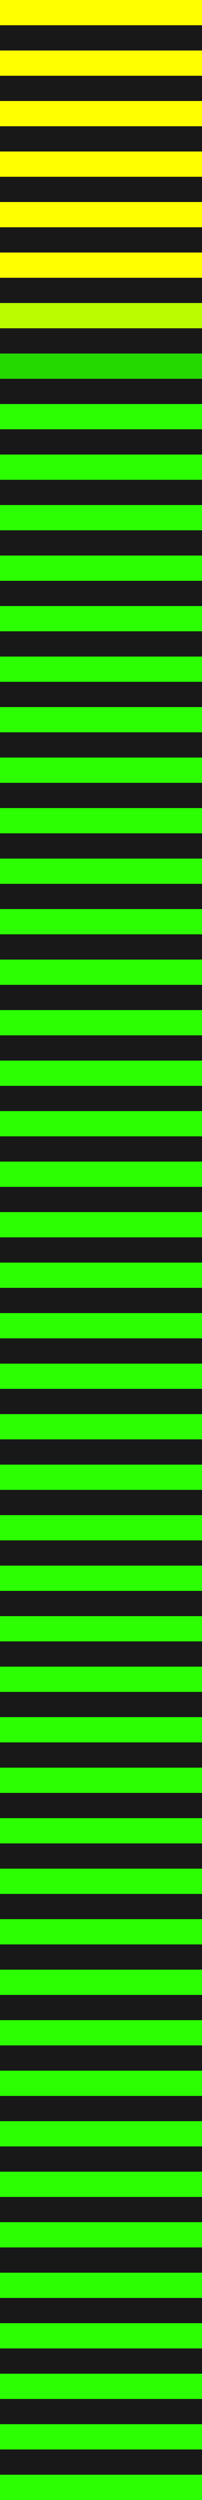 <?xml version="1.0" encoding="UTF-8" standalone="no"?>
<!-- Created with Inkscape (http://www.inkscape.org/) -->

<svg
   xmlns:dc="http://purl.org/dc/elements/1.1/"
   xmlns:cc="http://creativecommons.org/ns#"
   xmlns:rdf="http://www.w3.org/1999/02/22-rdf-syntax-ns#"
   xmlns:svg="http://www.w3.org/2000/svg"
   xmlns="http://www.w3.org/2000/svg"
   version="1.1"
   width="8"
   height="99"
   id="svg2">
  <defs
     id="defs4" />
  <g
     transform="translate(0,-6)"
     id="layer2"
     style="display:none">
    <rect
       width="984.286"
       height="655.714"
       x="-512.857"
       y="-273.571"
       id="rect2996"
       style="color:#000000;fill:#252525;fill-opacity:1;fill-rule:nonzero;stroke:none;stroke-width:0.36;marker:none;visibility:visible;display:inline;overflow:visible;enable-background:accumulate" />
  </g>
  <g
     transform="translate(0,-953.362)"
     id="layer1"
     style="display:inline" />
  <g
     transform="translate(0,-953.362)"
     id="layer1-3"
     style="display:inline" />
  <rect
     width="8"
     height="105"
     x="0"
     y="-2"
     id="rect3785"
     style="color:#000000;fill:#181818;fill-opacity:1;fill-rule:nonzero;stroke:none;stroke-width:0.36;marker:none;visibility:visible;display:inline;overflow:visible;enable-background:accumulate" />
  <rect
     width="8"
     height="1"
     x="0"
     y="0"
     id="use3952"
     style="color:#000000;fill:#ffff00;fill-opacity:1;fill-rule:nonzero;stroke:none;stroke-width:0.36;marker:none;visibility:visible;display:inline;overflow:visible;enable-background:accumulate" />
  <rect
     width="8"
     height="1"
     x="0"
     y="2"
     id="use3954"
     style="color:#000000;fill:#ffff00;fill-opacity:1;fill-rule:nonzero;stroke:none;stroke-width:0.36;marker:none;visibility:visible;display:inline;overflow:visible;enable-background:accumulate" />
  <rect
     width="8"
     height="1"
     x="0"
     y="4"
     id="use3956"
     style="color:#000000;fill:#ffff00;fill-opacity:1;fill-rule:nonzero;stroke:none;stroke-width:0.36;marker:none;visibility:visible;display:inline;overflow:visible;enable-background:accumulate" />
  <rect
     width="8"
     height="1"
     x="0"
     y="6"
     id="use3958"
     style="color:#000000;fill:#ffff00;fill-opacity:1;fill-rule:nonzero;stroke:none;stroke-width:0.36;marker:none;visibility:visible;display:inline;overflow:visible;enable-background:accumulate" />
  <rect
     width="8"
     height="1"
     x="0"
     y="8"
     id="use3960"
     style="color:#000000;fill:#ffff00;fill-opacity:1;fill-rule:nonzero;stroke:none;stroke-width:0.36;marker:none;visibility:visible;display:inline;overflow:visible;enable-background:accumulate" />
  <rect
     width="8"
     height="1"
     x="0"
     y="10"
     id="use3962"
     style="color:#000000;fill:#ffff00;fill-opacity:1;fill-rule:nonzero;stroke:none;stroke-width:0.36;marker:none;visibility:visible;display:inline;overflow:visible;enable-background:accumulate" />
  <rect
     width="8"
     height="1"
     x="0"
     y="12"
     id="use3964"
     style="color:#000000;fill:#bcfc00;fill-opacity:1;fill-rule:nonzero;stroke:none;stroke-width:0.36;marker:none;visibility:visible;display:inline;overflow:visible;enable-background:accumulate" />
  <rect
     width="8"
     height="1"
     x="0"
     y="14"
     id="use3966"
     style="color:#000000;fill:#24d900;fill-opacity:1;fill-rule:nonzero;stroke:none;stroke-width:0.36;marker:none;visibility:visible;display:inline;overflow:visible;enable-background:accumulate" />
  <rect
     width="8"
     height="1"
     x="0"
     y="16"
     id="use3968"
     style="color:#000000;fill:#2bff01;fill-opacity:1;fill-rule:nonzero;stroke:none;stroke-width:0.36;marker:none;visibility:visible;display:inline;overflow:visible;enable-background:accumulate" />
  <rect
     width="8"
     height="1"
     x="0"
     y="18"
     id="use3970"
     style="color:#000000;fill:#2bff01;fill-opacity:1;fill-rule:nonzero;stroke:none;stroke-width:0.36;marker:none;visibility:visible;display:inline;overflow:visible;enable-background:accumulate" />
  <rect
     width="8"
     height="1"
     x="0"
     y="20"
     id="use3972"
     style="color:#000000;fill:#2bff01;fill-opacity:1;fill-rule:nonzero;stroke:none;stroke-width:0.36;marker:none;visibility:visible;display:inline;overflow:visible;enable-background:accumulate" />
  <rect
     width="8"
     height="1"
     x="0"
     y="22"
     id="use3974"
     style="color:#000000;fill:#2bff01;fill-opacity:1;fill-rule:nonzero;stroke:none;stroke-width:0.36;marker:none;visibility:visible;display:inline;overflow:visible;enable-background:accumulate" />
  <rect
     width="8"
     height="1"
     x="0"
     y="24"
     id="use3976"
     style="color:#000000;fill:#2bff01;fill-opacity:1;fill-rule:nonzero;stroke:none;stroke-width:0.36;marker:none;visibility:visible;display:inline;overflow:visible;enable-background:accumulate" />
  <rect
     width="8"
     height="1"
     x="0"
     y="26"
     id="use3978"
     style="color:#000000;fill:#2bff01;fill-opacity:1;fill-rule:nonzero;stroke:none;stroke-width:0.36;marker:none;visibility:visible;display:inline;overflow:visible;enable-background:accumulate" />
  <rect
     width="8"
     height="1"
     x="0"
     y="28"
     id="use3980"
     style="color:#000000;fill:#2bff01;fill-opacity:1;fill-rule:nonzero;stroke:none;stroke-width:0.36;marker:none;visibility:visible;display:inline;overflow:visible;enable-background:accumulate" />
  <rect
     width="8"
     height="1"
     x="0"
     y="30"
     id="use3982"
     style="color:#000000;fill:#2bff01;fill-opacity:1;fill-rule:nonzero;stroke:none;stroke-width:0.36;marker:none;visibility:visible;display:inline;overflow:visible;enable-background:accumulate" />
  <rect
     width="8"
     height="1"
     x="0"
     y="32"
     id="use3984"
     style="color:#000000;fill:#2bff01;fill-opacity:1;fill-rule:nonzero;stroke:none;stroke-width:0.36;marker:none;visibility:visible;display:inline;overflow:visible;enable-background:accumulate" />
  <rect
     width="8"
     height="1"
     x="0"
     y="34"
     id="use3986"
     style="color:#000000;fill:#2bff01;fill-opacity:1;fill-rule:nonzero;stroke:none;stroke-width:0.36;marker:none;visibility:visible;display:inline;overflow:visible;enable-background:accumulate" />
  <rect
     width="8"
     height="1"
     x="0"
     y="36"
     id="use3988"
     style="color:#000000;fill:#2bff01;fill-opacity:1;fill-rule:nonzero;stroke:none;stroke-width:0.36;marker:none;visibility:visible;display:inline;overflow:visible;enable-background:accumulate" />
  <rect
     width="8"
     height="1"
     x="0"
     y="38"
     id="use3990"
     style="color:#000000;fill:#2bff01;fill-opacity:1;fill-rule:nonzero;stroke:none;stroke-width:0.36;marker:none;visibility:visible;display:inline;overflow:visible;enable-background:accumulate" />
  <rect
     width="8"
     height="1"
     x="0"
     y="40"
     id="use3992"
     style="color:#000000;fill:#2bff01;fill-opacity:1;fill-rule:nonzero;stroke:none;stroke-width:0.36;marker:none;visibility:visible;display:inline;overflow:visible;enable-background:accumulate" />
  <rect
     width="8"
     height="1"
     x="0"
     y="42"
     id="use3994"
     style="color:#000000;fill:#2bff01;fill-opacity:1;fill-rule:nonzero;stroke:none;stroke-width:0.36;marker:none;visibility:visible;display:inline;overflow:visible;enable-background:accumulate" />
  <rect
     width="8"
     height="1"
     x="0"
     y="44"
     id="use3996"
     style="color:#000000;fill:#2bff01;fill-opacity:1;fill-rule:nonzero;stroke:none;stroke-width:0.36;marker:none;visibility:visible;display:inline;overflow:visible;enable-background:accumulate" />
  <rect
     width="8"
     height="1"
     x="0"
     y="46"
     id="use3998"
     style="color:#000000;fill:#2bff01;fill-opacity:1;fill-rule:nonzero;stroke:none;stroke-width:0.36;marker:none;visibility:visible;display:inline;overflow:visible;enable-background:accumulate" />
  <rect
     width="8"
     height="1"
     x="0"
     y="48"
     id="use4000"
     style="color:#000000;fill:#2bff01;fill-opacity:1;fill-rule:nonzero;stroke:none;stroke-width:0.36;marker:none;visibility:visible;display:inline;overflow:visible;enable-background:accumulate" />
  <rect
     width="8"
     height="1"
     x="0"
     y="50"
     id="use4002"
     style="color:#000000;fill:#2bff01;fill-opacity:1;fill-rule:nonzero;stroke:none;stroke-width:0.36;marker:none;visibility:visible;display:inline;overflow:visible;enable-background:accumulate" />
  <rect
     width="8"
     height="1"
     x="0"
     y="52"
     id="use4004"
     style="color:#000000;fill:#2bff01;fill-opacity:1;fill-rule:nonzero;stroke:none;stroke-width:0.36;marker:none;visibility:visible;display:inline;overflow:visible;enable-background:accumulate" />
  <rect
     width="8"
     height="1"
     x="0"
     y="54"
     id="use4006"
     style="color:#000000;fill:#2bff01;fill-opacity:1;fill-rule:nonzero;stroke:none;stroke-width:0.36;marker:none;visibility:visible;display:inline;overflow:visible;enable-background:accumulate" />
  <rect
     width="8"
     height="1"
     x="0"
     y="56"
     id="use4008"
     style="color:#000000;fill:#2bff01;fill-opacity:1;fill-rule:nonzero;stroke:none;stroke-width:0.36;marker:none;visibility:visible;display:inline;overflow:visible;enable-background:accumulate" />
  <rect
     width="8"
     height="1"
     x="0"
     y="58"
     id="use4010"
     style="color:#000000;fill:#2bff01;fill-opacity:1;fill-rule:nonzero;stroke:none;stroke-width:0.36;marker:none;visibility:visible;display:inline;overflow:visible;enable-background:accumulate" />
  <rect
     width="8"
     height="1"
     x="0"
     y="60"
     id="use4012"
     style="color:#000000;fill:#2bff01;fill-opacity:1;fill-rule:nonzero;stroke:none;stroke-width:0.36;marker:none;visibility:visible;display:inline;overflow:visible;enable-background:accumulate" />
  <rect
     width="8"
     height="1"
     x="0"
     y="62"
     id="use4014"
     style="color:#000000;fill:#2bff01;fill-opacity:1;fill-rule:nonzero;stroke:none;stroke-width:0.36;marker:none;visibility:visible;display:inline;overflow:visible;enable-background:accumulate" />
  <rect
     width="8"
     height="1"
     x="0"
     y="64"
     id="use4016"
     style="color:#000000;fill:#2bff01;fill-opacity:1;fill-rule:nonzero;stroke:none;stroke-width:0.36;marker:none;visibility:visible;display:inline;overflow:visible;enable-background:accumulate" />
  <rect
     width="8"
     height="1"
     x="0"
     y="66"
     id="use4018"
     style="color:#000000;fill:#2bff01;fill-opacity:1;fill-rule:nonzero;stroke:none;stroke-width:0.36;marker:none;visibility:visible;display:inline;overflow:visible;enable-background:accumulate" />
  <rect
     width="8"
     height="1"
     x="0"
     y="68"
     id="use4020"
     style="color:#000000;fill:#2bff01;fill-opacity:1;fill-rule:nonzero;stroke:none;stroke-width:0.36;marker:none;visibility:visible;display:inline;overflow:visible;enable-background:accumulate" />
  <rect
     width="8"
     height="1"
     x="0"
     y="70"
     id="use4022"
     style="color:#000000;fill:#2bff01;fill-opacity:1;fill-rule:nonzero;stroke:none;stroke-width:0.36;marker:none;visibility:visible;display:inline;overflow:visible;enable-background:accumulate" />
  <rect
     width="8"
     height="1"
     x="0"
     y="72"
     id="use4024"
     style="color:#000000;fill:#2bff01;fill-opacity:1;fill-rule:nonzero;stroke:none;stroke-width:0.36;marker:none;visibility:visible;display:inline;overflow:visible;enable-background:accumulate" />
  <rect
     width="8"
     height="1"
     x="0"
     y="74"
     id="use4026"
     style="color:#000000;fill:#2bff01;fill-opacity:1;fill-rule:nonzero;stroke:none;stroke-width:0.36;marker:none;visibility:visible;display:inline;overflow:visible;enable-background:accumulate" />
  <rect
     width="8"
     height="1"
     x="0"
     y="76"
     id="use4028"
     style="color:#000000;fill:#2bff01;fill-opacity:1;fill-rule:nonzero;stroke:none;stroke-width:0.36;marker:none;visibility:visible;display:inline;overflow:visible;enable-background:accumulate" />
  <rect
     width="8"
     height="1"
     x="0"
     y="78"
     id="use4030"
     style="color:#000000;fill:#2bff01;fill-opacity:1;fill-rule:nonzero;stroke:none;stroke-width:0.36;marker:none;visibility:visible;display:inline;overflow:visible;enable-background:accumulate" />
  <rect
     width="8"
     height="1"
     x="0"
     y="80"
     id="use4032"
     style="color:#000000;fill:#2bff01;fill-opacity:1;fill-rule:nonzero;stroke:none;stroke-width:0.36;marker:none;visibility:visible;display:inline;overflow:visible;enable-background:accumulate" />
  <rect
     width="8"
     height="1"
     x="0"
     y="82"
     id="use4034"
     style="color:#000000;fill:#2bff01;fill-opacity:1;fill-rule:nonzero;stroke:none;stroke-width:0.36;marker:none;visibility:visible;display:inline;overflow:visible;enable-background:accumulate" />
  <rect
     width="8"
     height="1"
     x="0"
     y="84"
     id="use4036"
     style="color:#000000;fill:#2bff01;fill-opacity:1;fill-rule:nonzero;stroke:none;stroke-width:0.36;marker:none;visibility:visible;display:inline;overflow:visible;enable-background:accumulate" />
  <rect
     width="8"
     height="1"
     x="0"
     y="86"
     id="use4038"
     style="color:#000000;fill:#2bff01;fill-opacity:1;fill-rule:nonzero;stroke:none;stroke-width:0.36;marker:none;visibility:visible;display:inline;overflow:visible;enable-background:accumulate" />
  <rect
     width="8"
     height="1"
     x="0"
     y="88"
     id="use4040"
     style="color:#000000;fill:#2bff01;fill-opacity:1;fill-rule:nonzero;stroke:none;stroke-width:0.36;marker:none;visibility:visible;display:inline;overflow:visible;enable-background:accumulate" />
  <rect
     width="8"
     height="1"
     x="0"
     y="90"
     id="use4042"
     style="color:#000000;fill:#2bff01;fill-opacity:1;fill-rule:nonzero;stroke:none;stroke-width:0.36;marker:none;visibility:visible;display:inline;overflow:visible;enable-background:accumulate" />
  <rect
     width="8"
     height="1"
     x="0"
     y="92"
     id="use4044"
     style="color:#000000;fill:#2bff01;fill-opacity:1;fill-rule:nonzero;stroke:none;stroke-width:0.36;marker:none;visibility:visible;display:inline;overflow:visible;enable-background:accumulate" />
  <rect
     width="8"
     height="1"
     x="0"
     y="94"
     id="use4046"
     style="color:#000000;fill:#2bff01;fill-opacity:1;fill-rule:nonzero;stroke:none;stroke-width:0.36;marker:none;visibility:visible;display:inline;overflow:visible;enable-background:accumulate" />
  <rect
     width="8"
     height="1"
     x="0"
     y="96"
     id="use4048"
     style="color:#000000;fill:#2bff01;fill-opacity:1;fill-rule:nonzero;stroke:none;stroke-width:0.36;marker:none;visibility:visible;display:inline;overflow:visible;enable-background:accumulate" />
  <rect
     width="8"
     height="1"
     x="0"
     y="98"
     id="use4050"
     style="color:#000000;fill:#2bff01;fill-opacity:1;fill-rule:nonzero;stroke:none;stroke-width:0.36;marker:none;visibility:visible;display:inline;overflow:visible;enable-background:accumulate" />
  <rect
     width="8"
     height="1"
     x="0"
     y="-2"
     id="use3952-3"
     style="color:#000000;fill:#ffff00;fill-opacity:1;fill-rule:nonzero;stroke:none;stroke-width:0.36;marker:none;visibility:visible;display:inline;overflow:visible;enable-background:accumulate" />
  <rect
     width="8"
     height="1"
     x="0"
     y="100"
     id="use4046-6"
     style="color:#000000;fill:#2bff01;fill-opacity:1;fill-rule:nonzero;stroke:none;stroke-width:0.36;marker:none;visibility:visible;display:inline;overflow:visible;enable-background:accumulate" />
  <rect
     width="8"
     height="1"
     x="0"
     y="102"
     id="use4048-7"
     style="color:#000000;fill:#2bff01;fill-opacity:1;fill-rule:nonzero;stroke:none;stroke-width:0.36;marker:none;visibility:visible;display:inline;overflow:visible;enable-background:accumulate" />
</svg>
